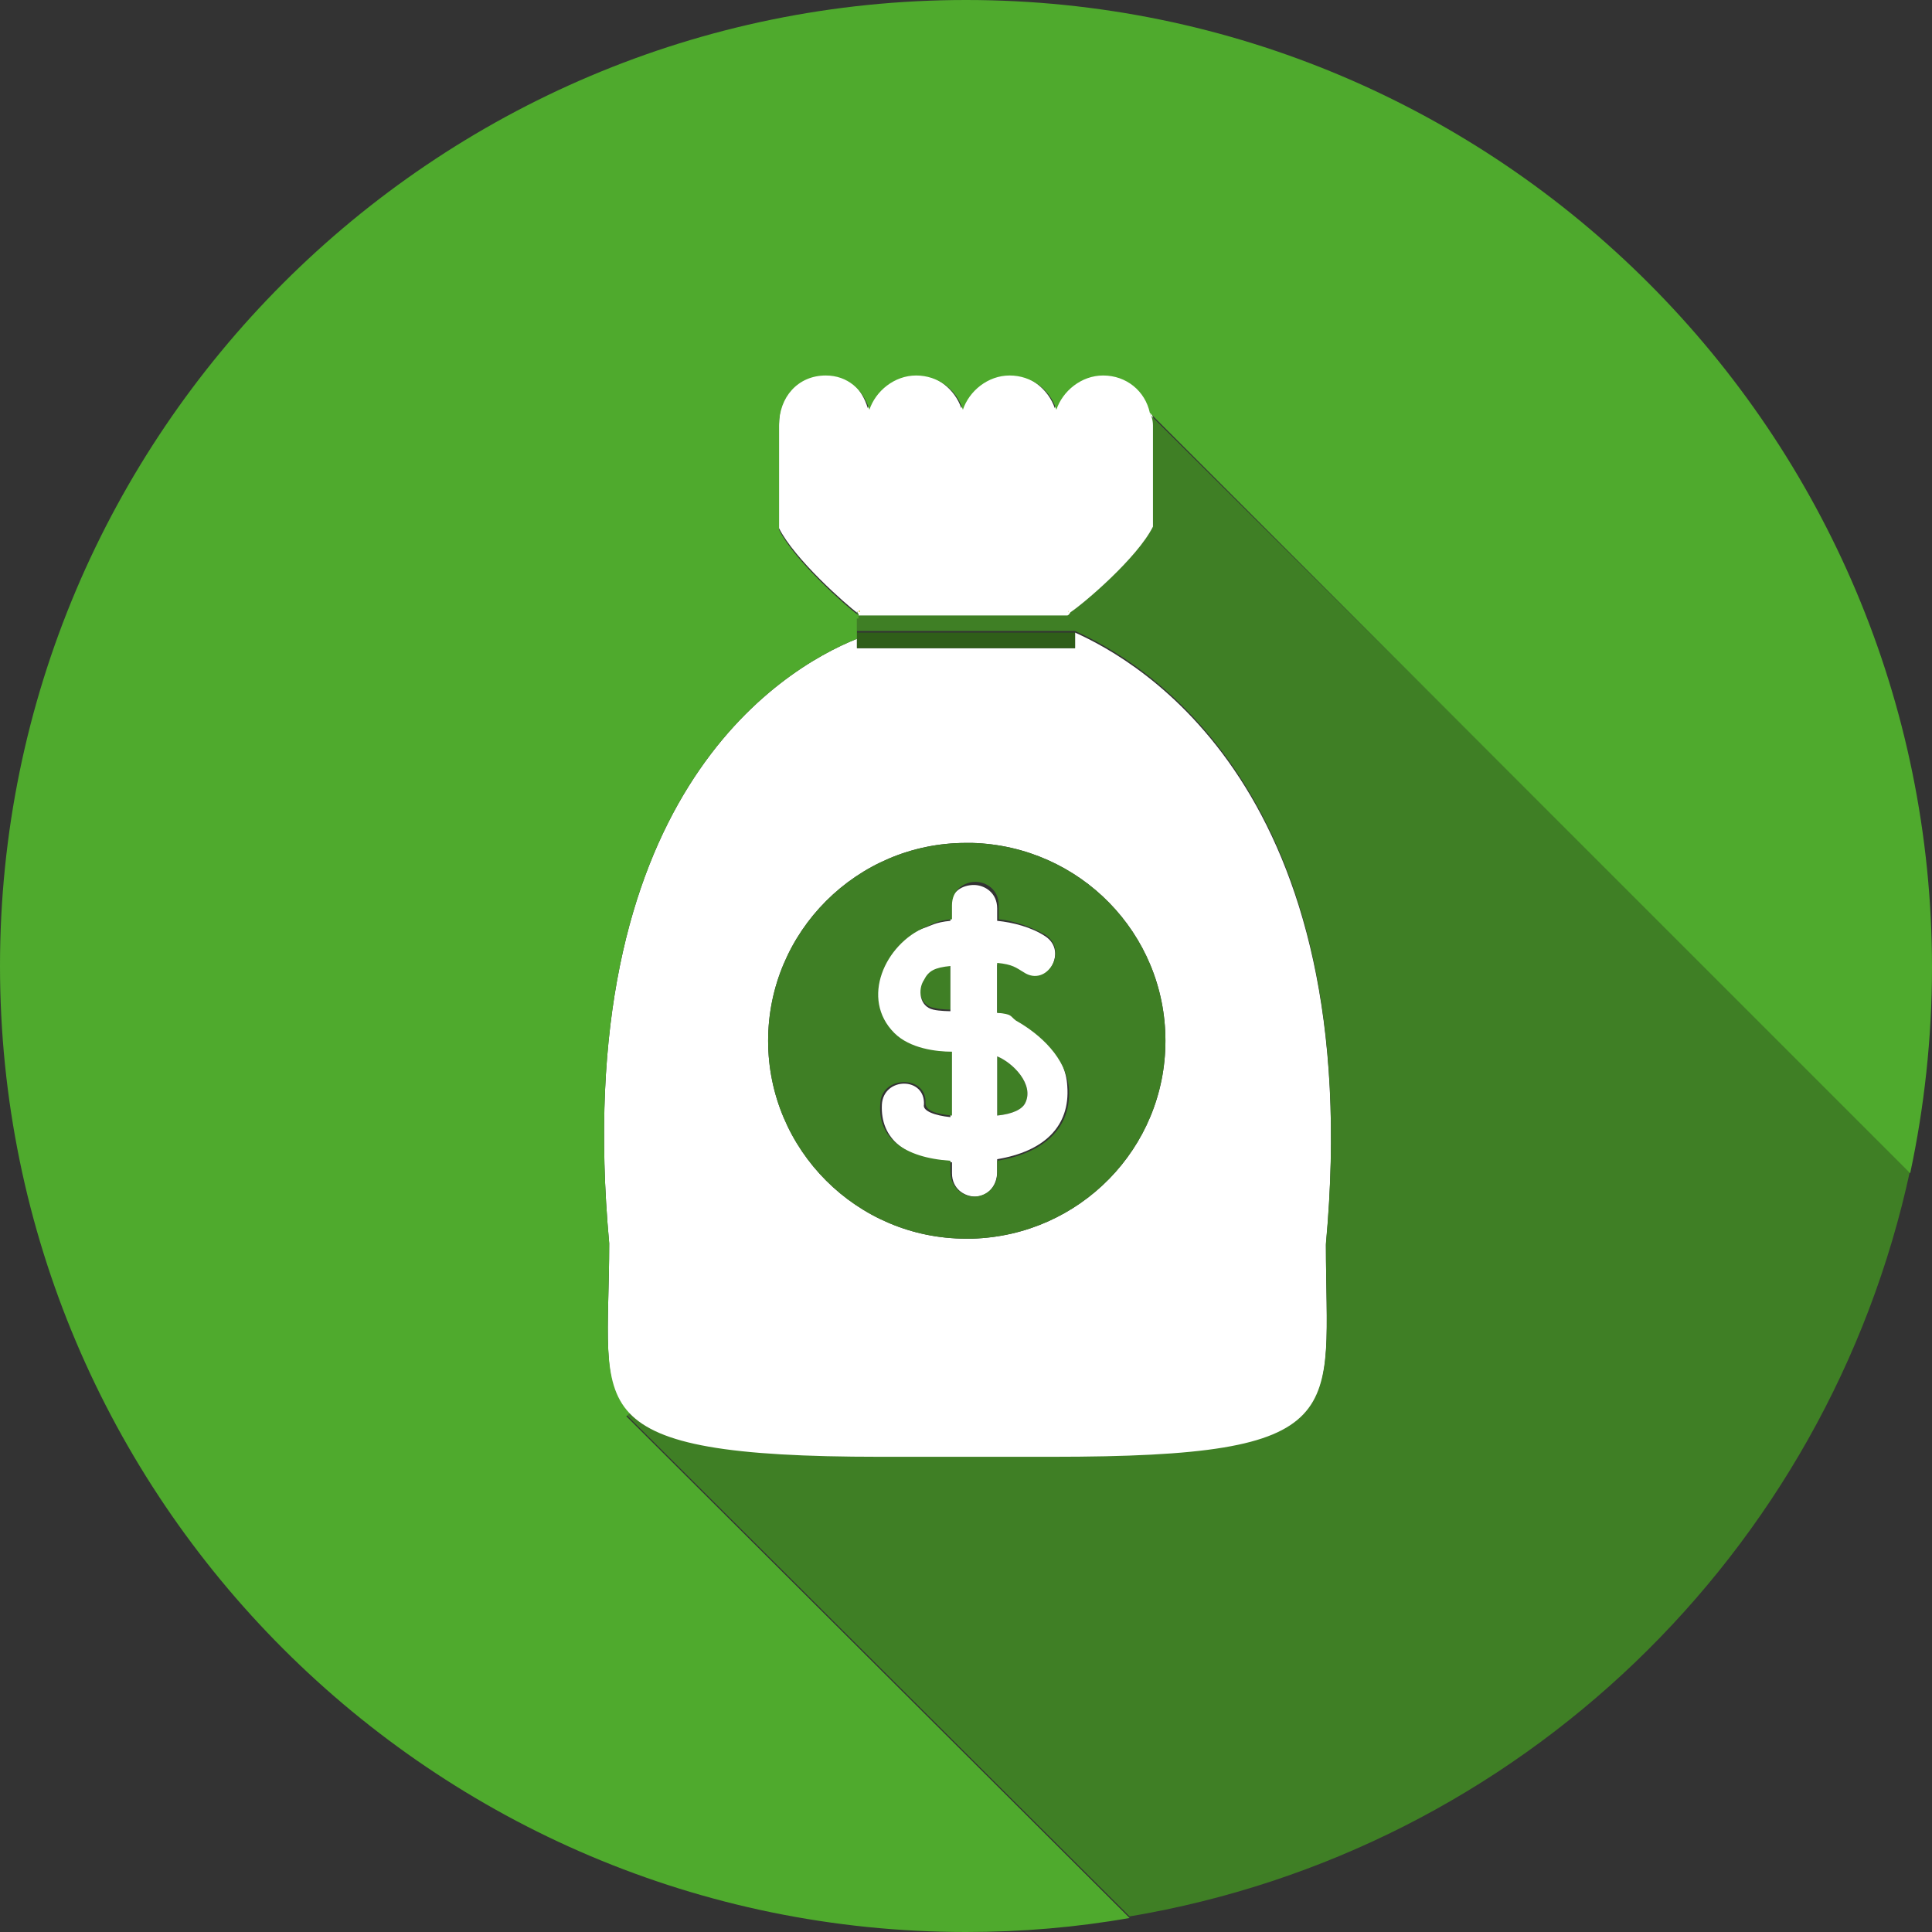 <?xml version="1.0" encoding="utf-8"?>
<!-- Generator: Adobe Illustrator 18.0.0, SVG Export Plug-In . SVG Version: 6.00 Build 0)  -->
<!DOCTYPE svg PUBLIC "-//W3C//DTD SVG 1.1//EN" "http://www.w3.org/Graphics/SVG/1.1/DTD/svg11.dtd">
<svg version="1.1" id="Layer_1" xmlns="http://www.w3.org/2000/svg" xmlns:xlink="http://www.w3.org/1999/xlink" x="0px" y="0px"
	 viewBox="0 0 124 124" enable-background="new 0 0 124 124" xml:space="preserve">
<rect x="0" y="0" width="124" height="124" fill="#333333" stroke="none"/>
<g>
	<path fill="#FFFFFF" d="M68.6,39.6c0,0,0.1-0.2,0.2-0.2c0.9-0.6,4.3-3.5,5.3-5.5c0-3.3,0-5.7,0-6.4c0-0.1,0-0.2,0-0.2
		c0-0.3-0.1-0.5-0.2-0.8C73.5,25,72.2,24,70.7,24c-1.4,0-2.6,0.9-3,2.2c-0.4-1.2-1.6-2.2-3-2.2c-1.4,0-2.6,0.9-3,2.2
		c-0.4-1.2-1.6-2.2-3-2.2c-1.4,0-2.6,0.9-3,2.2C55.3,24.9,54.4,24,53,24c-1.8,0-3,1.4-3,3.2c0,0,0,2.6,0,6.7c1,2,4.3,4.9,5.1,5.5
		c0,0,0,0.2,0,0.2h0.1H68.6z"/>
	<path fill="#FFFFFF" d="M67.5,93.6c19.6,0,17.6-2.7,17.6-13.7C87.8,50.6,73,42.4,69,40.6v1H55V41c-5,2-18.5,10.3-15.9,38.8
		c0,5.5-0.6,9.1,1.3,11.1c1.9,2,6.2,2.8,16,2.8H67.5z M49.3,66.8c0-7,5.7-12.7,12.7-12.7c0.1,0,0.2,0,0.4,0
		c6.9,0.2,12.4,5.8,12.4,12.7c0,6.9-5.5,12.5-12.4,12.7c-0.1,0-0.2,0-0.4,0C55,79.5,49.3,73.8,49.3,66.8z"/>
	<polygon fill="#2F5E19" points="69,41.6 69,40.6 69,40.6 67.7,40.6 63.2,40.6 55,40.6 55,41 55,41.6 	"/>
	<path fill="#3F7F25" d="M73.8,26.6c0.1,0,0.2,0.4,0.2,0.7c0,0.1,0,0.1,0,0.1c0,0.7,0,3.1,0,6.4c-1,2-4.4,4.9-5.3,5.5
		c0,0-0.1,0.2-0.2,0.2h0l0,0.1c0,0,0-0.1,0-0.1H55v-0.3c0,0,0.1,0.3,0.1,0.3H55v1h8.2h4.5H69v0c4,1.8,18.8,10,16.1,39.3
		c0,11,2,13.7-17.6,13.7h-11c-9.8,0-14.2-0.8-16.1-2.8l-0.2,0.1l32.3,32.2c25-4.2,44.8-23.3,50.1-47.9L73.8,26.6L73.8,26.6z"/>
	<path fill="#D8B419" d="M68.6,39.2L68.6,39.2C68.5,39.3,68.6,39.3,68.6,39.2L68.6,39.2z"/>
	<path fill="#3F7F25" d="M65.8,70.8c0.6-1.2-0.8-2.6-1.8-3v3.8C65,71.5,65.6,71.2,65.8,70.8z"/>
	<path fill="#3F7F25" d="M59.2,62.8c-0.4,0.7-0.1,1.8,0.8,1.9c0.4,0.1,1,0.1,1,0.1v-2.9C60,62.1,59.5,62.3,59.2,62.8z"/>
	<path fill="#FFFFFF" d="M64,75.2v-0.8c3-0.5,4.7-2.1,4.5-4.7c-0.1-1.9-1.6-3.5-3.2-4.3C64.8,65.2,65,65,64,65v-3.1
		c1,0.1,1.1,0.3,1.6,0.6c1.5,1,3-1.4,1.5-2.4c-0.9-0.6-2.1-0.9-3.1-1v-0.8c0-1-0.8-1.5-1.5-1.5S61,57.2,61,58.2v0.9
		c-1,0.1-1.2,0.3-1.8,0.5c-2.5,1-4.1,4.5-1.9,6.8c1,1,2.7,1.2,3.7,1.2v4.1c-1-0.1-1.8-0.4-1.7-0.8c0.1-1.8-2.6-1.8-2.7,0
		c-0.1,2.2,1.5,3.5,4.5,3.7v0.7c0,1,0.8,1.5,1.5,1.5S64,76.2,64,75.2z M64,67.8c1,0.4,2.4,1.8,1.8,3c-0.2,0.4-0.8,0.7-1.8,0.8V67.8z
		 M61,64.9c0,0-0.7,0-1.1-0.1c-0.9-0.2-1-1.3-0.6-1.9c0.3-0.6,0.7-0.8,1.7-0.9V64.9z"/>
	<path fill="#3F7F25" d="M62.4,79.5c6.9-0.2,12.4-5.8,12.4-12.7c0-6.9-5.5-12.5-12.4-12.7c-0.1,0-0.2,0-0.4,0
		c-7,0-12.7,5.7-12.7,12.7S55,79.5,62,79.5C62.1,79.5,62.2,79.5,62.4,79.5z M61,75.2v-0.7c-3-0.2-4.7-1.5-4.5-3.7
		c0.1-1.8,3-1.8,2.9,0c0,0.5,0.7,0.7,1.7,0.8v-4.1c-1,0-2.7-0.2-3.7-1.2c-2.2-2.2-0.6-5.7,2-6.8c0.5-0.2,0.7-0.4,1.7-0.5v-0.9
		c0-1,0.8-1.5,1.5-1.5s1.5,0.5,1.5,1.5V59c1,0.1,2.1,0.5,3,1c1.5,1,0.1,3.4-1.4,2.4c-0.5-0.3-0.7-0.5-1.7-0.6V65
		c1,0.1,0.8,0.2,1.2,0.5c1.6,0.9,3.2,2.4,3.4,4.3c0.2,2.6-1.6,4.2-4.6,4.7v0.8c0,1-0.8,1.5-1.5,1.5S61,76.2,61,75.2z"/>
	<path fill="#D8B419" d="M55.2,39.2h-0.1C55.1,39.3,55.2,39.3,55.2,39.2L55.2,39.2z"/>
	<path fill="#4FAA2D" d="M62,0C27.8,0,0,27.8,0,62c0,34.2,27.8,62,62,62c3.6,0,7.1-0.3,10.5-0.9L40.2,90.9l0.2-0.2
		c-1.9-2-1.3-5.4-1.3-10.9C36.5,51.3,50,43,55,41v-0.7v-0.6h0.1c0,0,0-0.2,0-0.2c-0.8-0.6-4.1-3.5-5.1-5.5c0-4,0-6.7,0-6.7
		c0-1.8,1.2-3.2,3-3.2c1.4,0,2.4,0.9,2.8,2.2c0.4-1.2,1.6-2.2,3-2.2c1.4,0,2.6,0.9,3,2.2c0.4-1.2,1.6-2.2,3-2.2c1.4,0,2.6,0.9,3,2.2
		c0.4-1.2,1.6-2.2,3-2.2c1.5,0,2.7,1,3,2.4l0,0l48.8,48.8c0.9-4.2,1.4-8.7,1.4-13.2C124,27.8,96.2,0,62,0z"/>
</g>
</svg>
